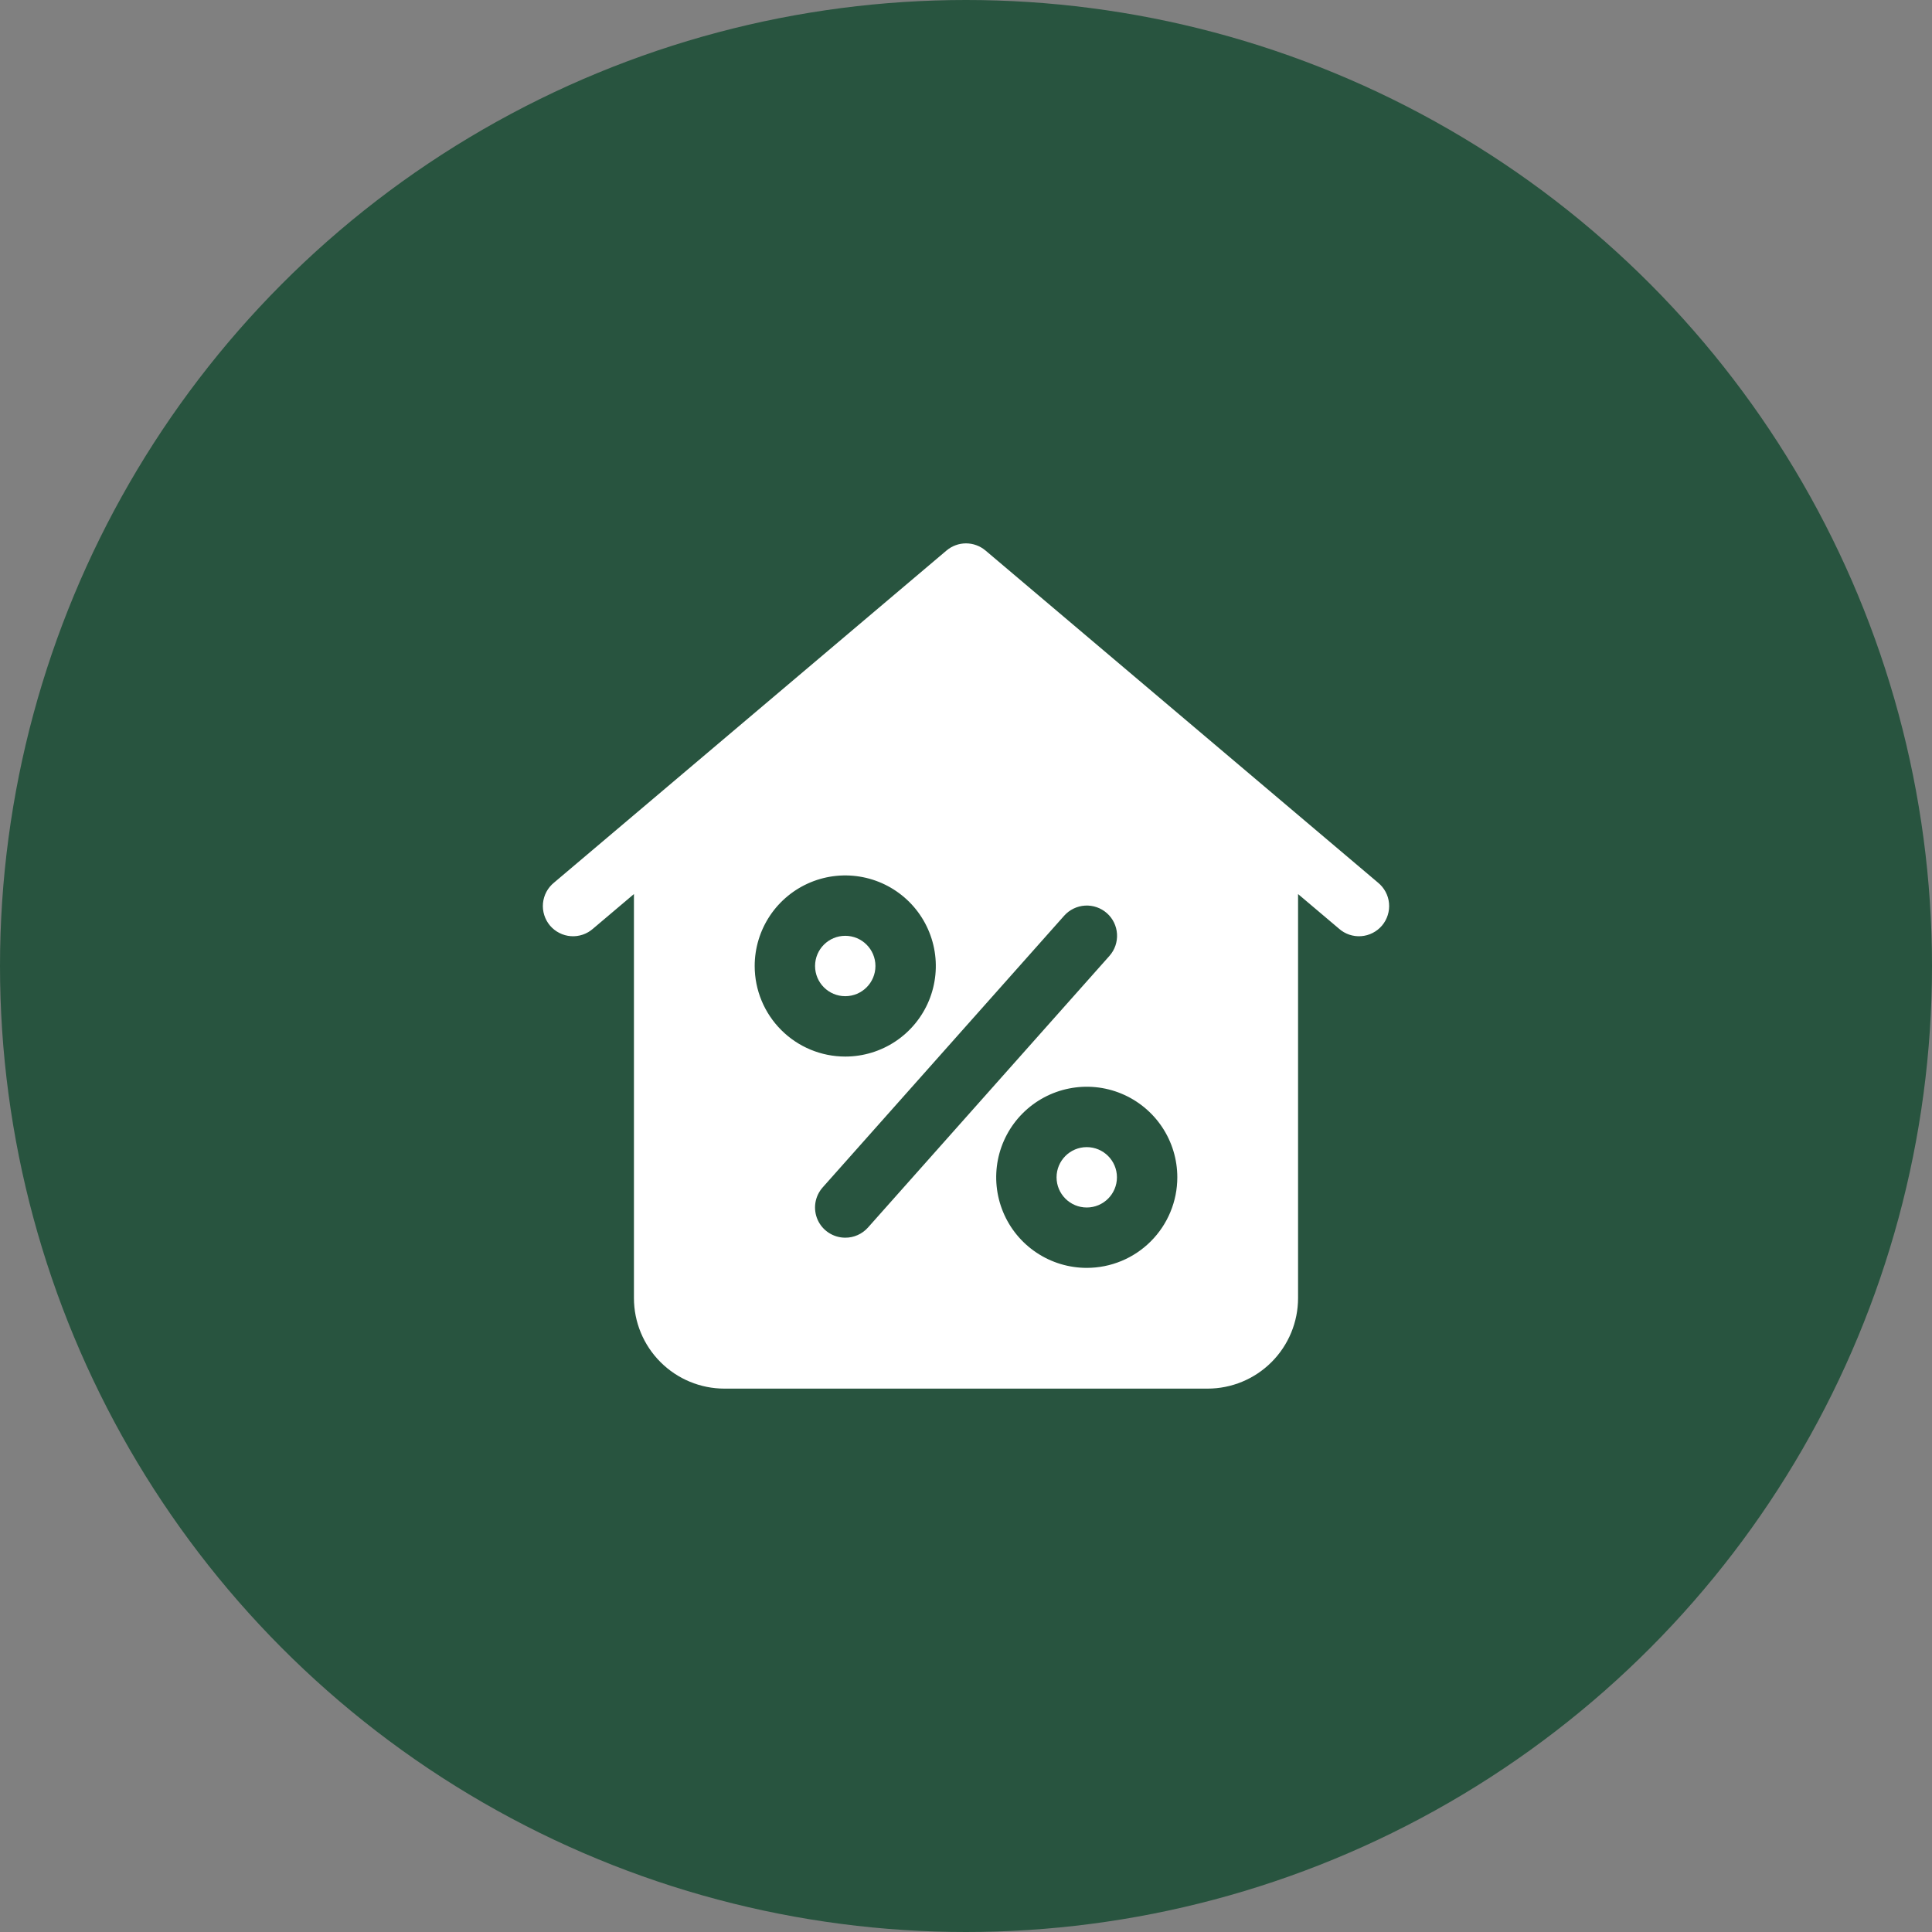 <svg width="80" height="80" viewBox="0 0 80 80" fill="none" xmlns="http://www.w3.org/2000/svg">
<rect x="0" y="0" width="80" height="80" fill="#808080" stroke="none"/>
<circle cx="40" cy="40" r="40" fill="#28543F"/>
<path d="M35 41.25C35.69 41.25 36.25 40.69 36.25 40C36.25 39.31 35.69 38.75 35 38.75C34.31 38.75 33.75 39.31 33.75 40C33.75 40.69 34.31 41.25 35 41.25Z" fill="white"/>
<path d="M45 50C45.69 50 46.25 49.44 46.25 48.75C46.25 48.06 45.69 47.5 45 47.5C44.31 47.5 43.75 48.06 43.75 48.75C43.75 49.44 44.31 50 45 50Z" fill="white"/>
<path d="M57.058 36.546L40.808 22.796C40.582 22.605 40.296 22.5 40 22.5C39.705 22.5 39.418 22.605 39.193 22.796L22.943 36.546C22.813 36.651 22.706 36.78 22.627 36.927C22.548 37.074 22.5 37.234 22.484 37.4C22.468 37.566 22.486 37.733 22.536 37.892C22.586 38.051 22.667 38.199 22.774 38.326C22.882 38.453 23.014 38.557 23.163 38.632C23.311 38.708 23.473 38.753 23.639 38.765C23.805 38.777 23.972 38.755 24.13 38.702C24.288 38.648 24.433 38.564 24.558 38.453L26.25 37.021V53.75C26.25 54.744 26.645 55.698 27.349 56.401C28.052 57.105 29.006 57.5 30 57.5H50C50.995 57.5 51.949 57.105 52.652 56.401C53.355 55.698 53.75 54.744 53.75 53.75V37.021L55.443 38.453C55.567 38.564 55.713 38.648 55.87 38.702C56.028 38.755 56.195 38.777 56.361 38.765C56.527 38.753 56.689 38.708 56.838 38.632C56.986 38.557 57.118 38.453 57.226 38.326C57.333 38.199 57.415 38.051 57.464 37.892C57.514 37.733 57.532 37.566 57.516 37.4C57.501 37.234 57.452 37.074 57.373 36.927C57.294 36.78 57.187 36.651 57.058 36.546ZM31.25 40C31.25 39.258 31.47 38.533 31.882 37.916C32.294 37.3 32.88 36.819 33.565 36.535C34.25 36.251 35.004 36.177 35.732 36.322C36.459 36.466 37.127 36.824 37.652 37.348C38.176 37.872 38.533 38.541 38.678 39.268C38.823 39.995 38.748 40.749 38.465 41.435C38.181 42.12 37.7 42.706 37.084 43.118C36.467 43.53 35.742 43.75 35 43.75C34.006 43.75 33.052 43.355 32.349 42.651C31.645 41.948 31.25 40.994 31.25 40ZM35 51.25C34.759 51.25 34.523 51.18 34.32 51.049C34.118 50.919 33.957 50.732 33.858 50.512C33.76 50.292 33.727 50.048 33.763 49.809C33.8 49.571 33.905 49.349 34.065 49.168L44.065 37.918C44.286 37.67 44.596 37.519 44.928 37.499C45.259 37.479 45.585 37.592 45.834 37.812C46.083 38.032 46.233 38.343 46.253 38.674C46.273 39.006 46.161 39.332 45.94 39.581L35.94 50.831C35.822 50.963 35.677 51.069 35.515 51.141C35.353 51.214 35.178 51.251 35 51.25ZM45 52.5C44.258 52.5 43.533 52.28 42.917 51.868C42.3 51.456 41.819 50.87 41.536 50.185C41.252 49.499 41.178 48.745 41.322 48.018C41.467 47.291 41.824 46.622 42.349 46.098C42.873 45.574 43.541 45.216 44.269 45.072C44.996 44.927 45.75 45.001 46.435 45.285C47.12 45.569 47.706 46.05 48.118 46.666C48.53 47.283 48.75 48.008 48.75 48.75C48.75 49.744 48.355 50.698 47.652 51.401C46.949 52.105 45.995 52.5 45 52.5Z" fill="white"/>
</svg>
